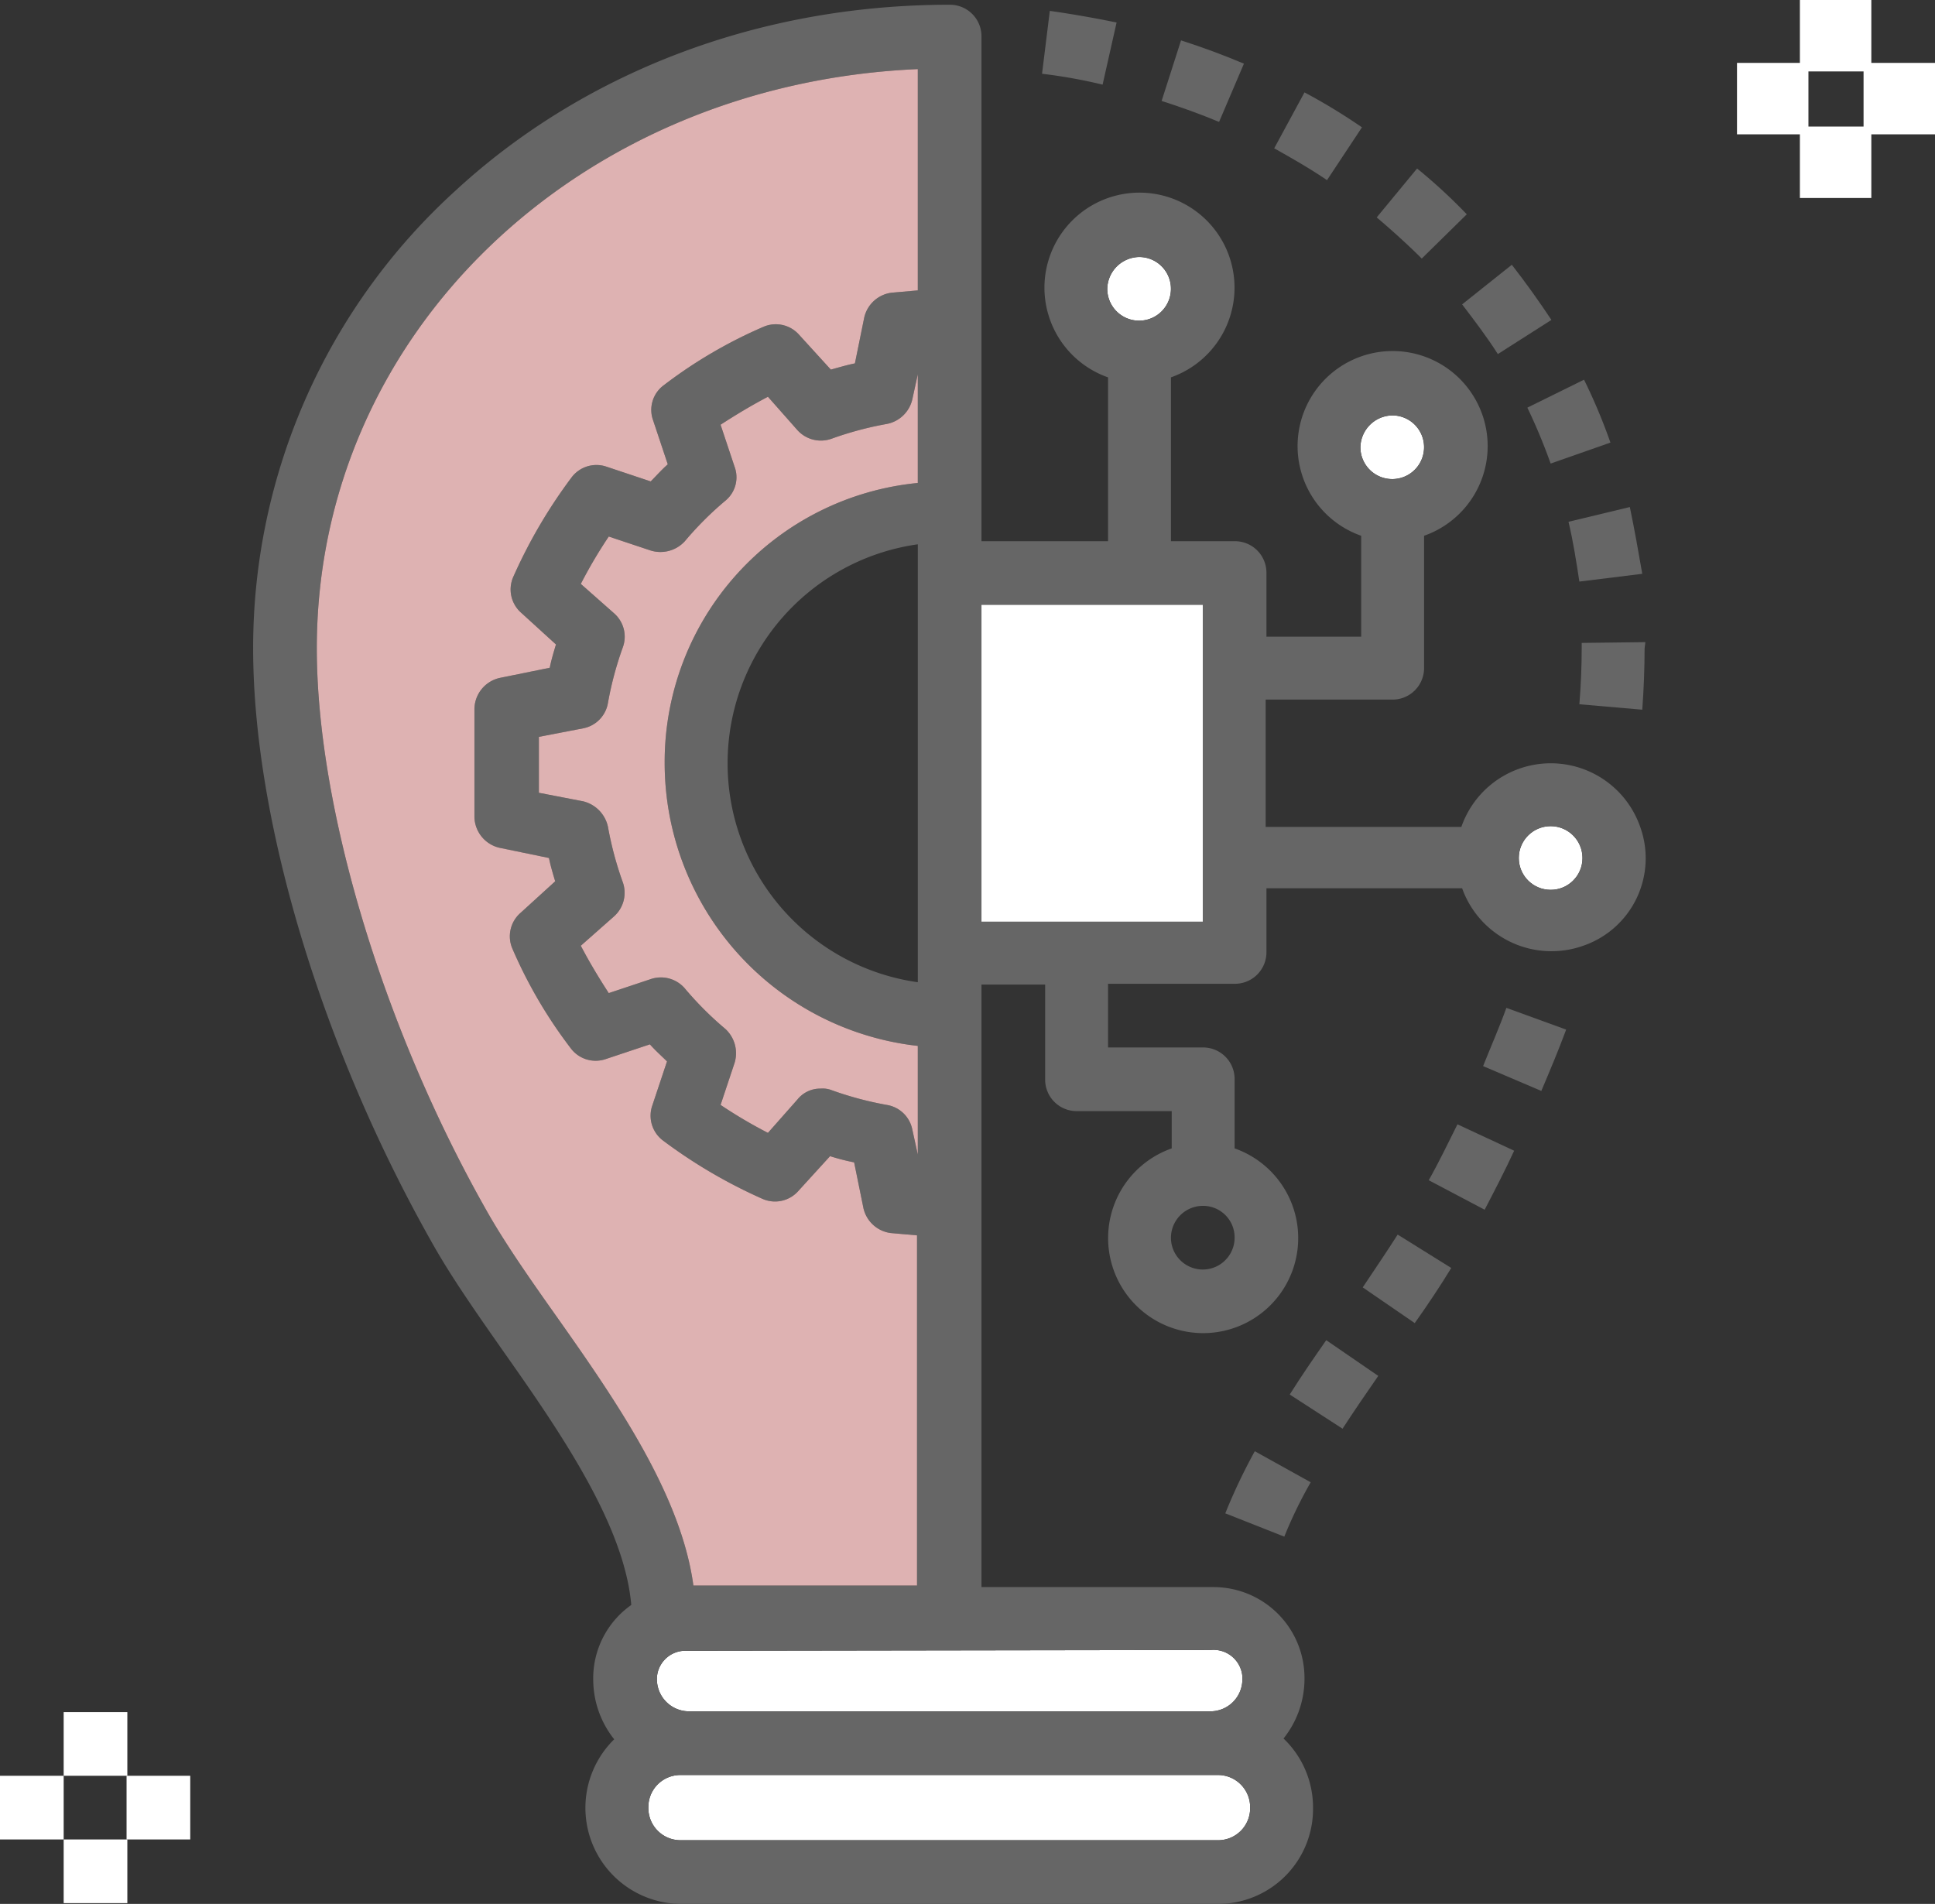 <svg id="Capa_2" data-name="Capa 2" xmlns="http://www.w3.org/2000/svg" viewBox="0 0 249.2 245.2"><rect x="0" y="0" width="249.2" height="245.2" fill="#333333" stroke="none"/><defs><style>.cls-1,.cls-4{fill:#fff;}.cls-2{fill:#666;}.cls-3{fill:#deb2b2;}.cls-4{stroke:#fff;stroke-miterlimit:10;}</style></defs><title>icon-about5</title><g id="Capa_2-2" data-name="Capa 2"><path class="cls-1" d="M160.6,233.6v.1a4.12,4.12,0,0,1-4.1,4.1H87.2a4.14,4.14,0,0,1-4.1-4.2v-.1a4.12,4.12,0,0,1,4.1-4.1h69.3A4.14,4.14,0,0,1,160.6,233.6Z" transform="translate(0.4 -0.8)"/><path class="cls-1" d="M159.6,216.7v.4a4.12,4.12,0,0,1-4.1,4.1H88.3a4.14,4.14,0,0,1-4.1-4.2v-.1a3.67,3.67,0,0,1,3.8-3.5h.2l67.3-.1A3.73,3.73,0,0,1,159.6,216.7Z" transform="translate(0.4 -0.8)"/><path class="cls-1" d="M146.3,33.9a4.1,4.1,0,1,1-4.1,4.1A4.18,4.18,0,0,1,146.3,33.9Z" transform="translate(0.4 -0.8)"/><path class="cls-1" d="M178.9,54.3a4.1,4.1,0,1,1-4.1,4.1A4.18,4.18,0,0,1,178.9,54.3Z" transform="translate(0.4 -0.8)"/><circle class="cls-1" cx="199.7" cy="110.5" r="4.1"/><path class="cls-2" d="M210.8,107.2a11.91,11.91,0,0,1-7.3,15.4,12.22,12.22,0,0,1-15.6-7.4H162.7v8.2a4.06,4.06,0,0,1-4.1,4.1H142.3v8.2h12.2a4.06,4.06,0,0,1,4.1,4.1v8.9a12.24,12.24,0,1,1-8.1,0v-4.8H138.3a4.06,4.06,0,0,1-4.1-4.1V127.6H126v77.6h29.9a11.71,11.71,0,0,1,11.7,11.7,12.33,12.33,0,0,1-2.7,7.8,12.27,12.27,0,0,1,3.8,8.8v.1A12.23,12.23,0,0,1,156.5,246H87.2a12.37,12.37,0,0,1-8.5-21.2,12.37,12.37,0,0,1-2.7-7.6,11.55,11.55,0,0,1,4.9-9.7c-.9-10.3-9.1-22.2-16.5-32.7-3.5-5-6.8-9.7-9.3-14.2-14.1-25-22.9-54.2-22.9-76.3a79.57,79.57,0,0,1,26-58.89c16.13-14.91,38.56-24,63.71-24A4.06,4.06,0,0,1,126,5.5v65h16.3V49.4a12.24,12.24,0,1,1,8.1,0V70.5h8.2a4.06,4.06,0,0,1,4.1,4.1v8.2h12.2v-13a12.24,12.24,0,1,1,8.1,0v17a4.06,4.06,0,0,1-4.1,4.1H162.6v16.4h25.2a12.19,12.19,0,0,1,23-.1Zm-7.4,4.1a4.1,4.1,0,1,0-4.1,4.1A4.06,4.06,0,0,0,203.4,111.3ZM183,58.4a4.06,4.06,0,0,0-4.1-4.1,4.18,4.18,0,0,0-4.1,4.1,4.1,4.1,0,1,0,8.2,0ZM160.6,233.7v-.1a4.14,4.14,0,0,0-4.1-4.2H87.2a4.12,4.12,0,0,0-4.1,4.1v.1a4.14,4.14,0,0,0,4.1,4.2h69.3A4.12,4.12,0,0,0,160.6,233.7Zm-1-16.6v-.4a3.73,3.73,0,0,0-4.1-3.4l-67.3.1H88a3.67,3.67,0,0,0-3.8,3.5v.1a4.14,4.14,0,0,0,4.1,4.2h67.2A4.12,4.12,0,0,0,159.6,217.1Zm-1-56.9a4.06,4.06,0,0,0-4.1-4.1,4.12,4.12,0,0,0-4.1,4.1,4.1,4.1,0,0,0,8.2,0Zm-4.1-40.7V78.7H126v40.8ZM150.4,38a4.06,4.06,0,0,0-4.1-4.1,4.18,4.18,0,0,0-4.1,4.1,4.1,4.1,0,1,0,8.2,0ZM117.8,149.5v-14A36.68,36.68,0,0,1,85.2,99.1,36.1,36.1,0,0,1,117.8,63V49l-.7,3.2a4.17,4.17,0,0,1-3.3,3.2,43.76,43.76,0,0,0-7.1,1.9,4.07,4.07,0,0,1-4.4-1.1l-3.8-4.3c-2.1,1.1-4.1,2.3-6.1,3.6l1.8,5.4A3.9,3.9,0,0,1,93,65.3a42.57,42.57,0,0,0-5.2,5.2,4.25,4.25,0,0,1-4.4,1.2L78,69.9A61.11,61.11,0,0,0,74.4,76l4.3,3.8a4,4,0,0,1,1.1,4.4,43.76,43.76,0,0,0-1.9,7.1,4,4,0,0,1-3.2,3.3L69,95.7v7.2l5.7,1.1a4.31,4.31,0,0,1,3.2,3.3,43.76,43.76,0,0,0,1.9,7.1,4.07,4.07,0,0,1-1.1,4.4l-4.3,3.8c1.1,2.1,2.3,4.1,3.6,6.1l5.4-1.8a4.06,4.06,0,0,1,4.4,1.2,42.57,42.57,0,0,0,5.2,5.2,4.25,4.25,0,0,1,1.2,4.4l-1.8,5.4a61.11,61.11,0,0,0,6.1,3.6l3.8-4.3a3.75,3.75,0,0,1,3-1.4,3.18,3.18,0,0,1,1.4.2,43.76,43.76,0,0,0,7.1,1.9,4,4,0,0,1,3.3,3.2Zm0-22.2V70.9a28.48,28.48,0,0,0,0,56.4Zm0-89.1V9.7c-43.7,1.9-77.4,34-77.4,74.6,0,20.5,8.5,48.8,21.8,72.3,2.3,4.1,5.5,8.7,8.9,13.5C78.8,181,87.3,193.2,88.9,205h28.8V159.9l-3.4-.3a4.15,4.15,0,0,1-3.5-3.2l-1.2-5.9a28.06,28.06,0,0,1-3.1-.8l-4.1,4.5a4,4,0,0,1-4.6,1A66,66,0,0,1,85,147.7a4,4,0,0,1-1.4-4.5l1.9-5.7c-.7-.7-1.5-1.4-2.2-2.2l-5.7,1.9a4,4,0,0,1-4.5-1.4A60.52,60.52,0,0,1,65.6,123a4,4,0,0,1,1-4.6l4.5-4.1c-.3-1-.6-2-.8-3L64,110a4.16,4.16,0,0,1-3.3-4V92.1a4.16,4.16,0,0,1,3.3-4l6.4-1.3c.2-1,.5-2,.8-3l-4.5-4.1a4,4,0,0,1-1-4.6,66,66,0,0,1,7.5-12.8,4,4,0,0,1,4.5-1.4l5.7,1.9c.7-.7,1.4-1.5,2.2-2.2l-1.9-5.7a3.94,3.94,0,0,1,1.4-4.5,60.52,60.52,0,0,1,12.8-7.5,4,4,0,0,1,4.6,1l4.1,4.5c1.1-.3,2.1-.6,3.1-.8l1.2-5.9a4.15,4.15,0,0,1,3.5-3.2Z" transform="translate(0.4 -0.8)"/><rect class="cls-1" x="126.4" y="77.9" width="28.5" height="40.8"/><path class="cls-3" d="M117.8,135.5v14l-.7-3.2a4,4,0,0,0-3.3-3.2,43.76,43.76,0,0,1-7.1-1.9,3.18,3.18,0,0,0-1.4-.2,3.75,3.75,0,0,0-3,1.4l-3.8,4.3a61.11,61.11,0,0,1-6.1-3.6l1.8-5.4a4.25,4.25,0,0,0-1.2-4.4,42.57,42.57,0,0,1-5.2-5.2,4.06,4.06,0,0,0-4.4-1.2L78,128.7c-1.3-2-2.5-4-3.6-6.1l4.3-3.8a4.07,4.07,0,0,0,1.1-4.4,43.76,43.76,0,0,1-1.9-7.1,4.31,4.31,0,0,0-3.2-3.3L69,102.9V95.7l5.7-1.1a4,4,0,0,0,3.2-3.3,43.76,43.76,0,0,1,1.9-7.1,4,4,0,0,0-1.1-4.4L74.4,76A61.11,61.11,0,0,1,78,69.9l5.4,1.8a4.25,4.25,0,0,0,4.4-1.2A42.57,42.57,0,0,1,93,65.3a3.9,3.9,0,0,0,1.2-4.4l-1.8-5.4c2-1.3,4-2.5,6.1-3.6l3.8,4.3a4.07,4.07,0,0,0,4.4,1.1,43.76,43.76,0,0,1,7.1-1.9,4.17,4.17,0,0,0,3.3-3.2l.7-3.2V63A36.1,36.1,0,0,0,85.2,99.1,36.68,36.68,0,0,0,117.8,135.5Z" transform="translate(0.4 -0.8)"/><path class="cls-3" d="M117.8,9.7V38.2l-3.4.3a4.15,4.15,0,0,0-3.5,3.2l-1.2,5.9c-1,.2-2,.5-3.1.8l-4.1-4.5a4,4,0,0,0-4.6-1,60.52,60.52,0,0,0-12.8,7.5,3.94,3.94,0,0,0-1.4,4.5l1.9,5.7c-.8.7-1.5,1.5-2.2,2.2l-5.7-1.9a4,4,0,0,0-4.5,1.4,66,66,0,0,0-7.5,12.8,4,4,0,0,0,1,4.6l4.5,4.1c-.3,1-.6,2-.8,3L64,88.1a4.16,4.16,0,0,0-3.3,4V106a4.16,4.16,0,0,0,3.3,4l6.3,1.3c.2,1,.5,2,.8,3l-4.5,4.1a4,4,0,0,0-1,4.6,60.52,60.52,0,0,0,7.5,12.8,4,4,0,0,0,4.5,1.4l5.7-1.9c.7.8,1.5,1.5,2.2,2.2l-1.9,5.7a4,4,0,0,0,1.4,4.5,66,66,0,0,0,12.8,7.5,4,4,0,0,0,4.6-1l4.1-4.5a28.06,28.06,0,0,0,3.1.8l1.2,5.9a4.15,4.15,0,0,0,3.5,3.2l3.4.3V205H88.9c-1.6-11.8-10.1-24-17.8-34.9-3.4-4.8-6.6-9.4-8.9-13.5-13.3-23.5-21.8-51.8-21.8-72.3C40.4,43.7,74.1,11.6,117.8,9.7Z" transform="translate(0.4 -0.8)"/><path class="cls-2" d="M161.2,187.7a73.35,73.35,0,0,0-3.8,8l7.6,3a56.57,56.57,0,0,1,3.4-7Z" transform="translate(0.4 -0.8)"/><path class="cls-2" d="M170.4,173.4c-1.6,2.3-3.2,4.6-4.7,7l6.8,4.4c1.5-2.3,3-4.5,4.6-6.8Z" transform="translate(0.4 -0.8)"/><path class="cls-2" d="M179.6,159.8c-1.4,2.2-2.9,4.4-4.5,6.8l6.7,4.6c1.7-2.4,3.3-4.8,4.7-7.1Z" transform="translate(0.4 -0.8)"/><path class="cls-2" d="M187.3,145.6c-1.2,2.4-2.4,4.9-3.7,7.2l7.2,3.8c1.3-2.5,2.6-5,3.8-7.6Z" transform="translate(0.4 -0.8)"/><path class="cls-2" d="M193.6,130.6c-.9,2.5-2,5-3,7.5l7.5,3.2c1.1-2.6,2.2-5.2,3.2-7.9Z" transform="translate(0.4 -0.8)"/><path class="cls-2" d="M211.5,83.5l-8.2.1v.7q0,3.45-.3,7.2l8.1.7c.2-2.7.3-5.4.3-7.9Z" transform="translate(0.4 -0.8)"/><path class="cls-2" d="M209.5,66.1,201.6,68c.6,2.5,1,5.1,1.4,7.7l8.1-1C210.6,71.8,210.1,69,209.5,66.1Z" transform="translate(0.4 -0.8)"/><path class="cls-2" d="M203.6,49.7l-7.3,3.6a73.28,73.28,0,0,1,3,7.2l7.7-2.7A72.72,72.72,0,0,0,203.6,49.7Z" transform="translate(0.4 -0.8)"/><path class="cls-2" d="M194.3,34.9,187.9,40c1.6,2.1,3.2,4.2,4.6,6.4l6.9-4.4C197.8,39.6,196.1,37.2,194.3,34.9Z" transform="translate(0.4 -0.8)"/><path class="cls-2" d="M182.1,22.5l-5.2,6.3c2,1.7,4,3.5,5.8,5.3l5.8-5.7A71,71,0,0,0,182.1,22.5Z" transform="translate(0.4 -0.8)"/><path class="cls-2" d="M167.6,12.7l-3.9,7.2c2.3,1.3,4.6,2.6,6.8,4.1l4.5-6.8A76.57,76.57,0,0,0,167.6,12.7Z" transform="translate(0.4 -0.8)"/><path class="cls-2" d="M151.7,6l-2.5,7.8c2.5.8,5,1.7,7.4,2.7L159.8,9Q155.9,7.35,151.7,6Z" transform="translate(0.4 -0.8)"/><path class="cls-2" d="M134.8,2.2l-1,8.1a67,67,0,0,1,7.8,1.4l1.8-8C140.5,3.1,137.6,2.6,134.8,2.2Z" transform="translate(0.4 -0.8)"/><rect class="cls-1" x="8.2" y="220.5" width="8.2" height="8.2"/><rect class="cls-1" x="8.2" y="236.9" width="8.2" height="8.2"/><rect class="cls-1" x="16.3" y="228.7" width="8.2" height="8.2"/><rect class="cls-1" y="228.7" width="8.2" height="8.2"/><rect class="cls-4" x="232.3" y="0.5" width="8.2" height="8.2"/><rect class="cls-4" x="232.3" y="16.8" width="8.2" height="8.2"/><rect class="cls-4" x="240.5" y="8.6" width="8.2" height="8.2"/><rect class="cls-4" x="224.2" y="8.6" width="8.2" height="8.2"/></g></svg>